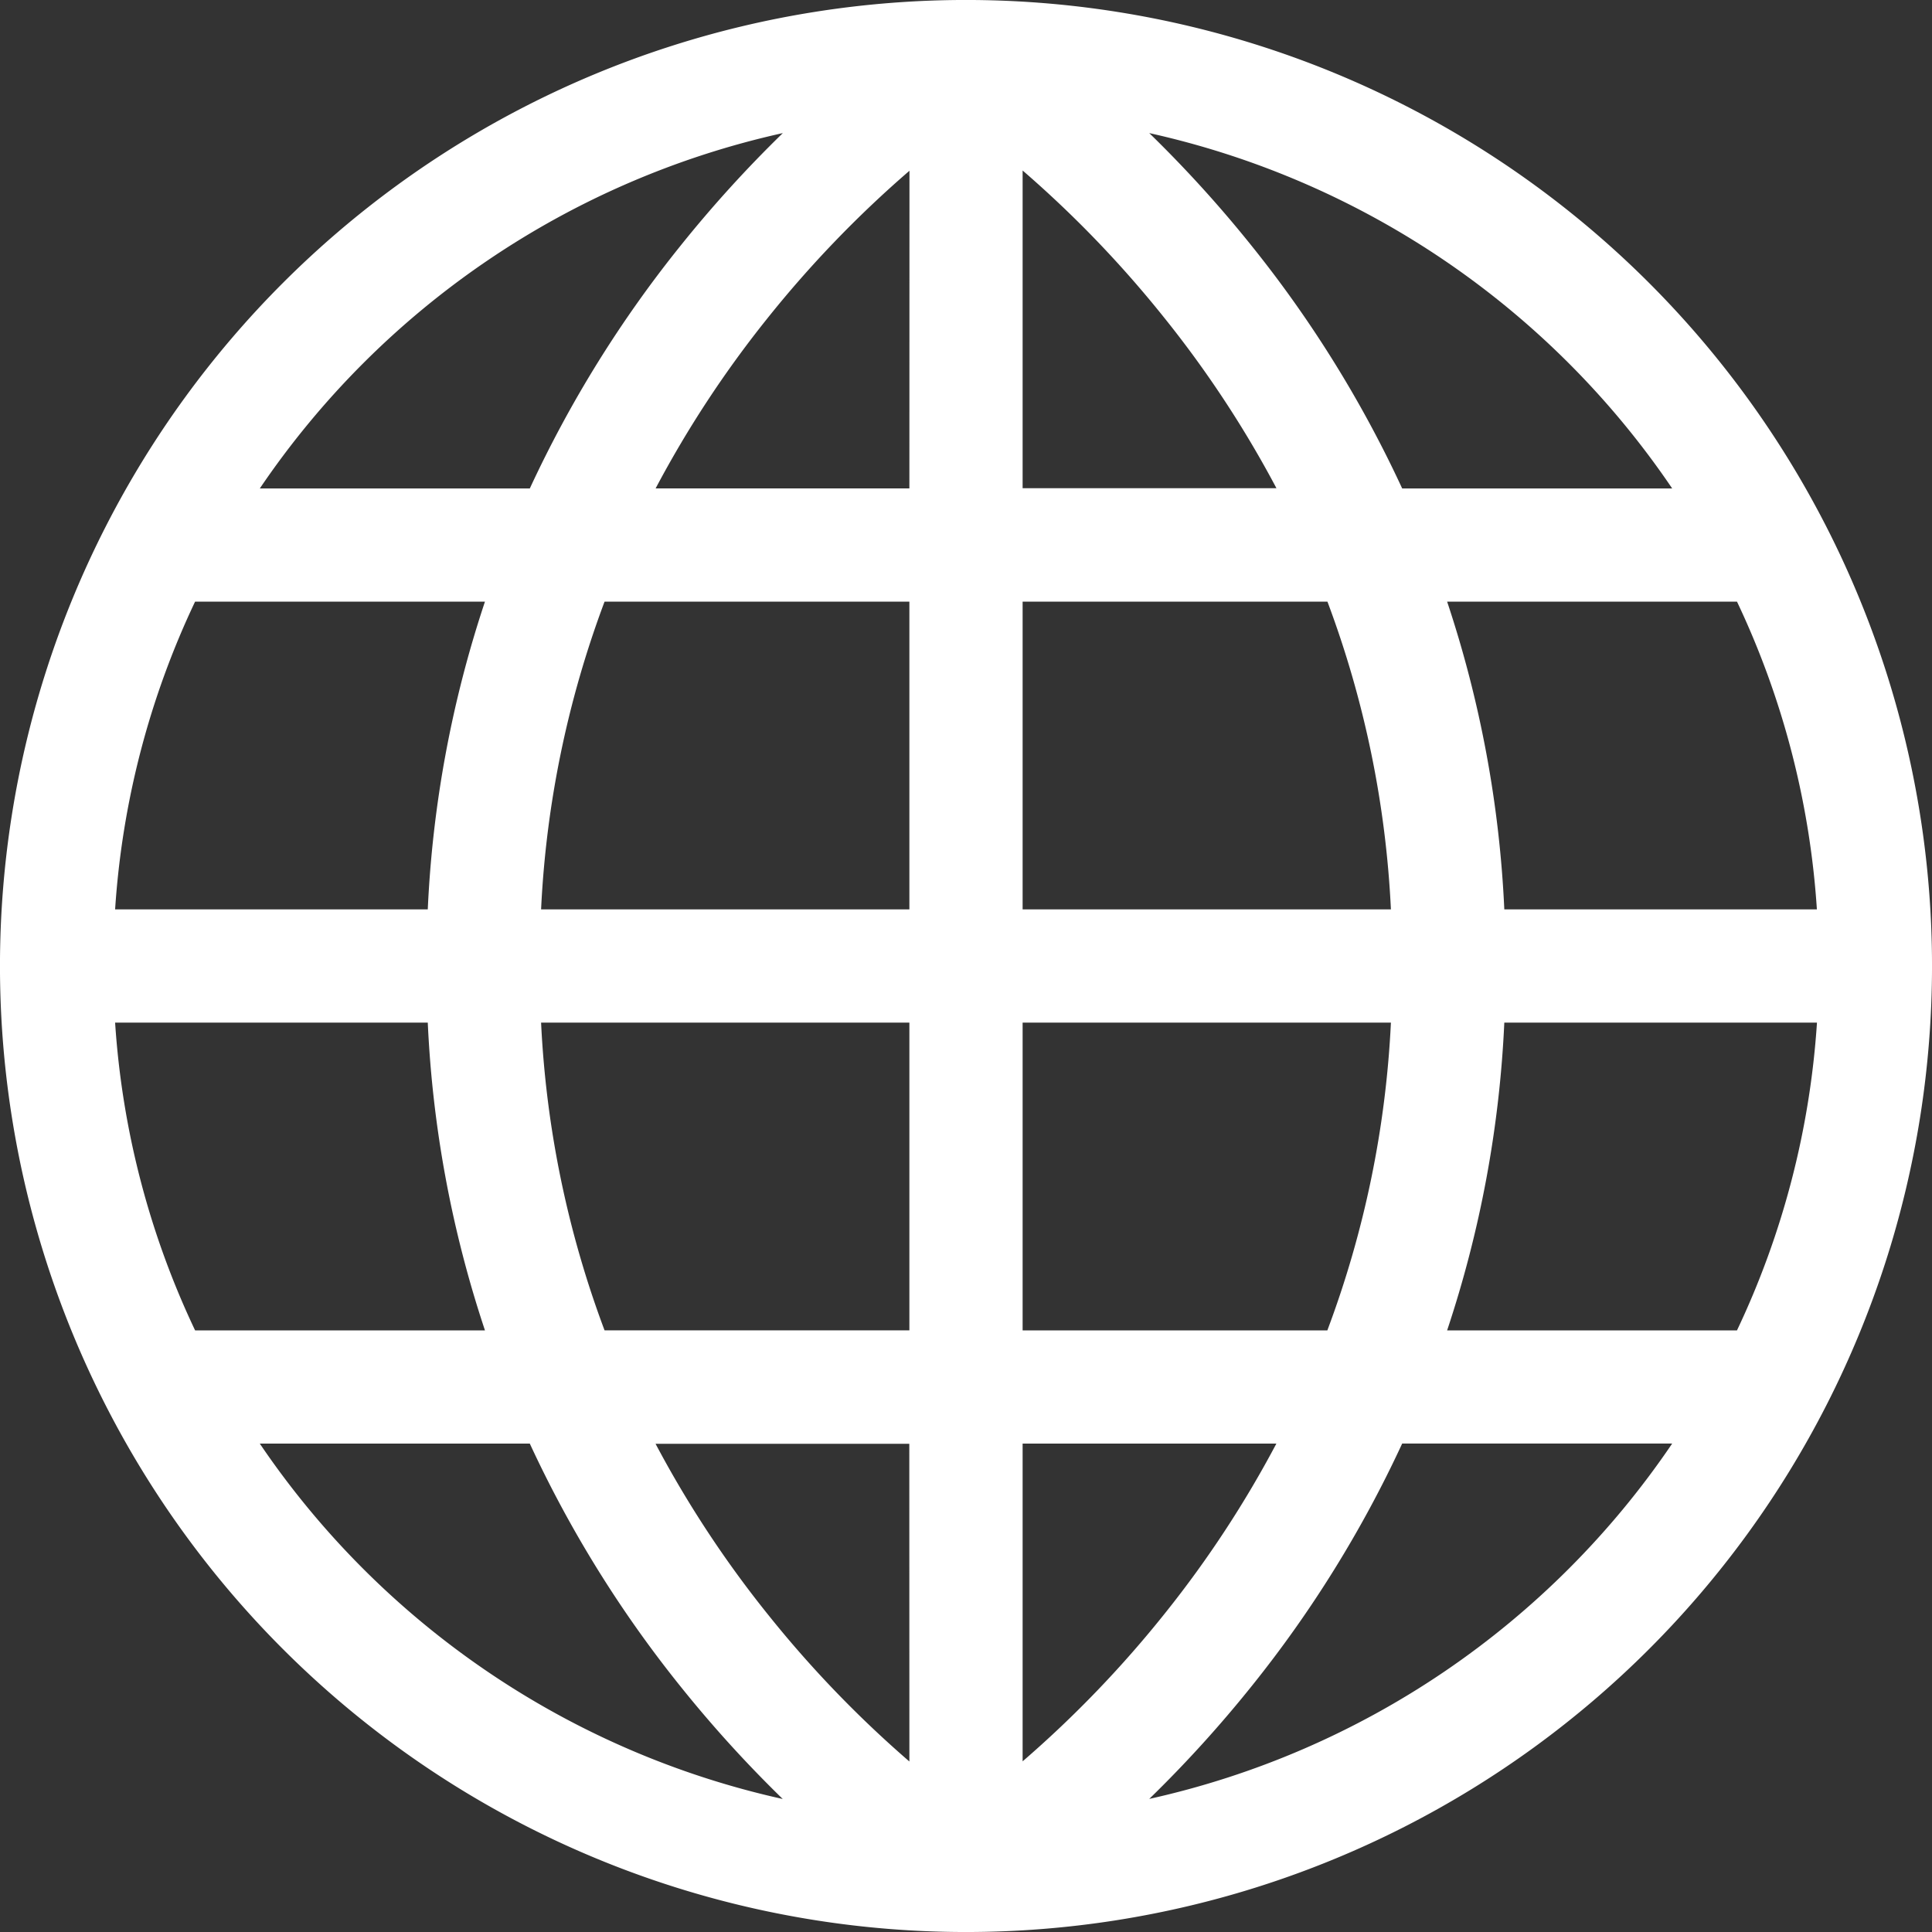 <svg id="global" xmlns="http://www.w3.org/2000/svg" width="23.648" height="23.648" viewBox="0 0 23.648 23.648">
  <rect x="0" y="0" width="23.648" height="23.648" fill="#333333" stroke="none"/>
  <g id="Group_20614" data-name="Group 20614" transform="translate(0 0)">
    <path id="Path_25151" data-name="Path 25151" d="M20.185,3.463A11.824,11.824,0,0,0,3.463,20.185,11.824,11.824,0,0,0,20.185,3.463ZM9.582,1.629A15.131,15.131,0,0,0,8.328,3.01,14.377,14.377,0,0,0,6.485,5.979H3.18A10.467,10.467,0,0,1,9.582,1.629ZM2.388,7.364H5.936a13.9,13.9,0,0,0-.7,3.767H1.409A10.361,10.361,0,0,1,2.388,7.364Zm-.979,5.153H5.236a13.9,13.9,0,0,0,.7,3.767H2.388A10.361,10.361,0,0,1,1.409,12.517ZM3.18,17.67H6.485a14.378,14.378,0,0,0,1.842,2.969,15.118,15.118,0,0,0,1.254,1.381A10.467,10.467,0,0,1,3.18,17.67Zm7.951,3.891a13.621,13.621,0,0,1-1.723-1.789,13.2,13.2,0,0,1-1.384-2.1h3.106Zm0-5.277H7.4a12.4,12.4,0,0,1-.777-3.767h4.508Zm0-5.153H6.623A12.4,12.4,0,0,1,7.4,7.364h3.731Zm0-5.153H8.025A13.193,13.193,0,0,1,9.376,3.918a13.616,13.616,0,0,1,1.756-1.828Zm11.108,5.153H18.413a13.9,13.9,0,0,0-.7-3.767h3.548A10.36,10.36,0,0,1,22.239,11.131ZM20.468,5.979H17.163A14.378,14.378,0,0,0,15.321,3.01a15.118,15.118,0,0,0-1.254-1.381A10.466,10.466,0,0,1,20.468,5.979ZM12.517,2.087A13.62,13.62,0,0,1,14.24,3.876a13.2,13.2,0,0,1,1.384,2.1H12.517Zm0,5.277h3.731a12.4,12.4,0,0,1,.777,3.767H12.517Zm0,5.153h4.508a12.4,12.4,0,0,1-.778,3.767H12.517Zm0,9.042V17.67h3.106a13.19,13.19,0,0,1-1.351,2.061A13.617,13.617,0,0,1,12.517,21.559Zm1.55.46a15.131,15.131,0,0,0,1.254-1.381,14.377,14.377,0,0,0,1.842-2.969h3.305A10.467,10.467,0,0,1,14.067,22.019Zm7.194-5.735H17.713a13.9,13.9,0,0,0,.7-3.767h3.827A10.36,10.36,0,0,1,21.261,16.284Z" transform="translate(0 0)" fill="#fff"/>
  </g>
</svg>
